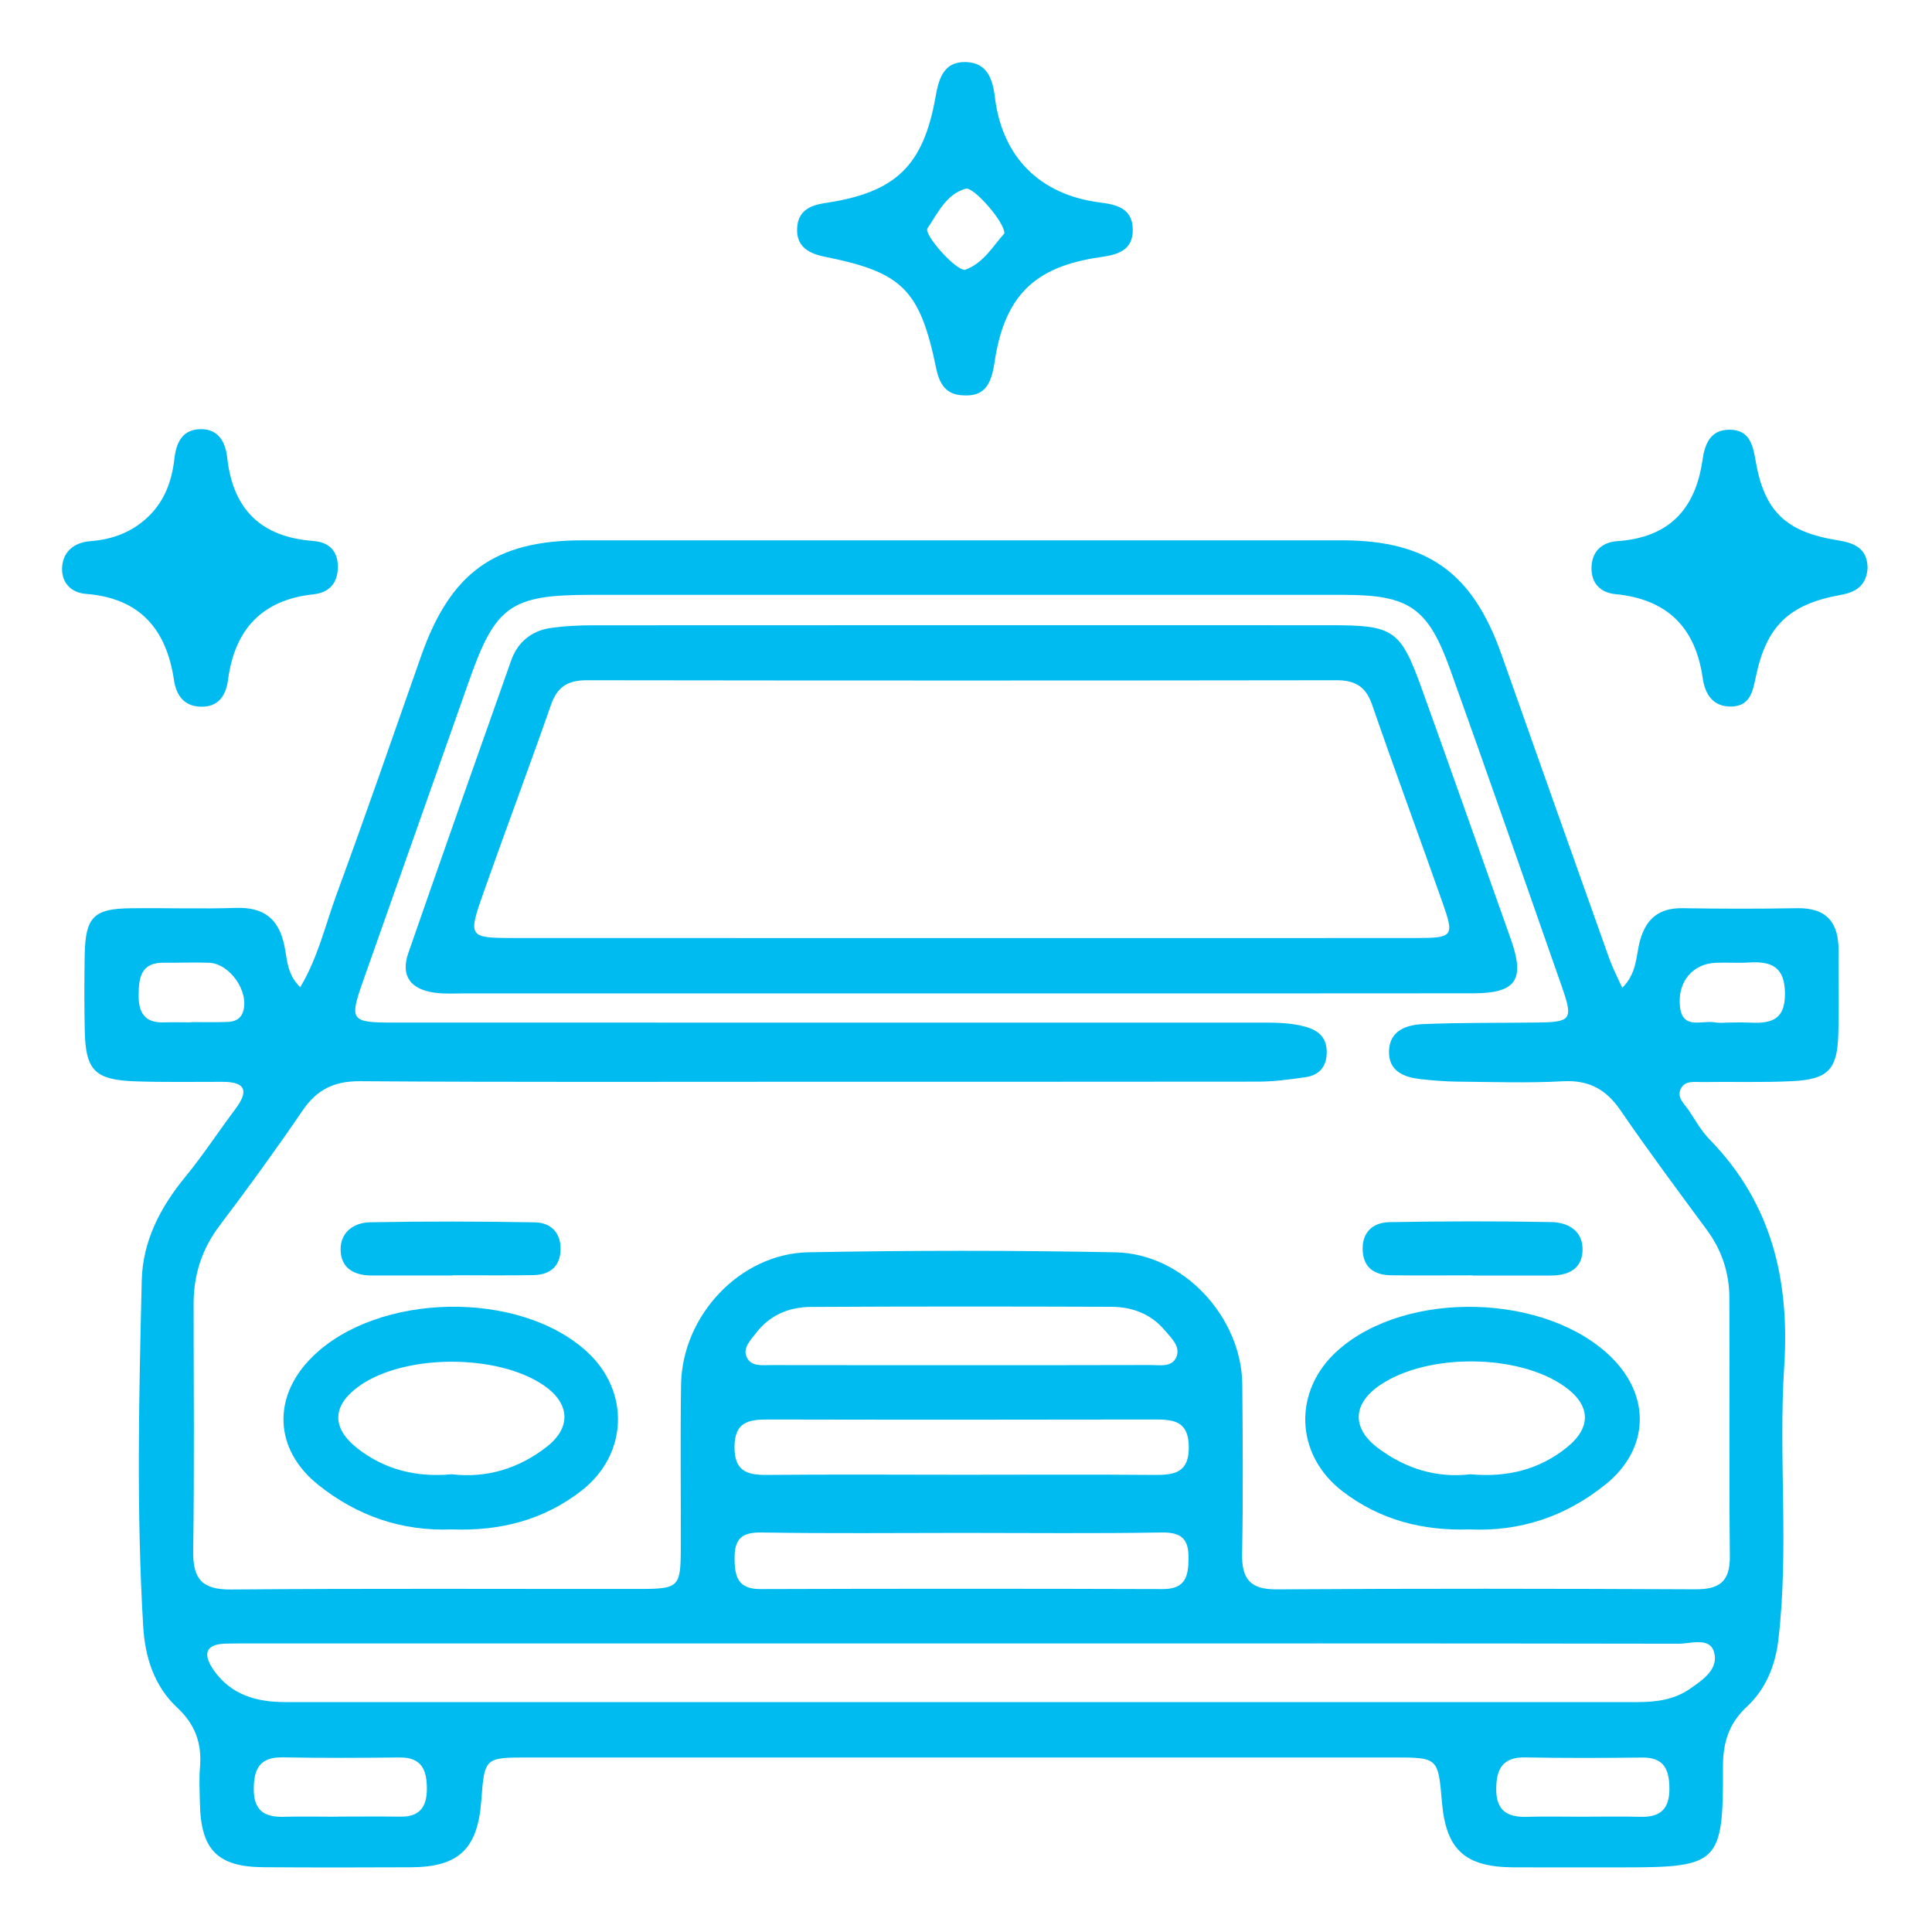 <svg width="60" height="60" viewBox="0 0 60 60" fill="none" xmlns="http://www.w3.org/2000/svg">
<path d="M9.324 30.659C9.878 29.732 10.104 28.724 10.452 27.777C11.356 25.32 12.209 22.844 13.078 20.375C13.991 17.776 15.37 16.78 18.099 16.78C25.956 16.779 33.814 16.779 41.67 16.78C44.337 16.78 45.735 17.789 46.631 20.33C47.741 23.474 48.856 26.618 49.974 29.76C50.075 30.045 50.217 30.316 50.38 30.679C50.84 30.221 50.804 29.698 50.922 29.247C51.108 28.54 51.51 28.194 52.255 28.205C53.439 28.224 54.624 28.226 55.809 28.205C56.731 28.188 57.105 28.654 57.098 29.53C57.089 30.402 57.117 31.276 57.089 32.148C57.055 33.217 56.767 33.52 55.666 33.576C54.732 33.623 53.797 33.589 52.861 33.604C52.621 33.608 52.324 33.544 52.195 33.821C52.068 34.094 52.313 34.28 52.444 34.48C52.651 34.791 52.839 35.127 53.097 35.391C55.019 37.364 55.582 39.738 55.41 42.429C55.228 45.257 55.563 48.1 55.228 50.929C55.133 51.734 54.834 52.46 54.252 53.001C53.669 53.541 53.503 54.152 53.507 54.915C53.523 57.847 53.361 57.993 50.469 57.993C49.317 57.993 48.162 57.997 47.009 57.992C45.495 57.984 44.908 57.447 44.781 55.969C44.663 54.582 44.663 54.58 43.263 54.58C34.314 54.58 25.365 54.58 16.416 54.58C15.048 54.58 15.048 54.582 14.947 55.918C14.835 57.421 14.249 57.982 12.763 57.99C11.236 57.997 9.707 57.999 8.18 57.988C6.751 57.977 6.234 57.445 6.208 55.991C6.2 55.617 6.18 55.241 6.212 54.868C6.27 54.137 6.062 53.553 5.506 53.034C4.791 52.368 4.505 51.477 4.447 50.51C4.234 46.928 4.316 43.344 4.402 39.763C4.432 38.539 4.98 37.493 5.755 36.548C6.307 35.874 6.786 35.14 7.31 34.442C7.724 33.89 7.643 33.598 6.912 33.597C6.008 33.595 5.102 33.613 4.2 33.582C2.942 33.537 2.658 33.241 2.632 32.006C2.615 31.227 2.617 30.447 2.63 29.667C2.651 28.482 2.905 28.22 4.054 28.207C5.145 28.194 6.238 28.231 7.327 28.196C8.19 28.168 8.659 28.527 8.833 29.378C8.92 29.785 8.906 30.252 9.324 30.659ZM25.313 33.595C20.604 33.595 15.896 33.611 11.188 33.578C10.377 33.572 9.844 33.834 9.395 34.491C8.57 35.7 7.709 36.888 6.824 38.056C6.27 38.788 6.013 39.587 6.013 40.489C6.013 43.045 6.038 45.603 6 48.16C5.987 49.035 6.268 49.372 7.181 49.363C11.422 49.327 15.662 49.35 19.903 49.346C21.067 49.344 21.136 49.277 21.142 48.141C21.149 46.427 21.125 44.711 21.151 42.996C21.185 40.856 22.985 38.93 25.105 38.891C28.285 38.831 31.466 38.829 34.645 38.892C36.748 38.934 38.564 40.902 38.581 43.008C38.594 44.754 38.609 46.5 38.575 48.246C38.56 49.032 38.818 49.365 39.649 49.359C43.983 49.331 48.317 49.337 52.651 49.357C53.398 49.361 53.729 49.118 53.722 48.335C53.696 45.654 53.718 42.972 53.707 40.29C53.703 39.525 53.471 38.825 53.009 38.198C52.103 36.969 51.19 35.743 50.327 34.484C49.876 33.825 49.339 33.535 48.529 33.58C47.441 33.64 46.347 33.6 45.256 33.591C44.883 33.587 44.509 33.555 44.139 33.516C43.602 33.458 43.117 33.271 43.137 32.635C43.158 31.995 43.691 31.826 44.2 31.804C45.383 31.755 46.57 31.77 47.752 31.755C48.791 31.742 48.858 31.66 48.516 30.675C47.365 27.38 46.216 24.084 45.039 20.798C44.346 18.863 43.757 18.474 41.719 18.474C33.925 18.472 26.129 18.474 18.334 18.474C15.87 18.474 15.389 18.815 14.579 21.111C13.48 24.227 12.38 27.341 11.279 30.456C10.843 31.693 10.886 31.757 12.215 31.757C21.132 31.757 30.049 31.757 38.968 31.759C39.498 31.759 40.027 31.742 40.547 31.888C40.956 32.002 41.203 32.23 41.203 32.676C41.203 33.119 40.976 33.389 40.549 33.453C40.057 33.524 39.559 33.591 39.065 33.591C34.479 33.598 29.896 33.593 25.313 33.595ZM29.959 51.038C22.599 51.038 15.239 51.038 7.879 51.038C7.598 51.038 7.318 51.038 7.037 51.043C6.348 51.054 6.302 51.389 6.642 51.876C7.179 52.639 7.973 52.86 8.854 52.86C22.858 52.86 36.859 52.86 50.862 52.86C51.433 52.86 51.993 52.785 52.47 52.456C52.88 52.174 53.396 51.831 53.226 51.29C53.084 50.839 52.511 51.047 52.131 51.047C44.741 51.034 37.349 51.038 29.959 51.038ZM29.907 47.606C27.824 47.606 25.739 47.628 23.657 47.593C23.041 47.581 22.811 47.787 22.813 48.384C22.814 48.949 22.904 49.352 23.614 49.35C27.781 49.337 31.947 49.337 36.114 49.35C36.825 49.352 36.908 48.942 36.911 48.38C36.915 47.778 36.674 47.581 36.064 47.593C34.013 47.628 31.96 47.606 29.907 47.606ZM29.871 45.8C31.863 45.8 33.855 45.788 35.847 45.805C36.481 45.811 36.934 45.734 36.919 44.916C36.904 44.149 36.47 44.082 35.879 44.084C31.864 44.091 27.849 44.093 23.834 44.084C23.232 44.082 22.814 44.175 22.811 44.931C22.805 45.669 23.177 45.811 23.804 45.805C25.825 45.787 27.849 45.798 29.871 45.8ZM29.832 42.396C31.793 42.396 33.755 42.399 35.716 42.392C36.015 42.39 36.41 42.478 36.541 42.124C36.659 41.804 36.369 41.548 36.172 41.314C35.744 40.803 35.158 40.586 34.514 40.584C31.402 40.573 28.288 40.571 25.176 40.588C24.497 40.592 23.894 40.848 23.47 41.41C23.305 41.627 23.056 41.864 23.192 42.154C23.333 42.45 23.674 42.392 23.949 42.394C25.91 42.398 27.871 42.396 29.832 42.396ZM10.488 56.42C10.488 56.418 10.488 56.418 10.488 56.416C11.139 56.416 11.792 56.408 12.443 56.418C13.05 56.425 13.261 56.096 13.257 55.536C13.255 54.96 13.087 54.573 12.413 54.58C11.203 54.593 9.992 54.599 8.781 54.576C8.074 54.563 7.881 54.925 7.881 55.565C7.881 56.229 8.212 56.438 8.811 56.422C9.369 56.408 9.928 56.42 10.488 56.42ZM49.092 56.42C49.713 56.42 50.335 56.407 50.956 56.423C51.585 56.438 51.852 56.161 51.845 55.527C51.837 54.936 51.665 54.575 50.999 54.582C49.788 54.597 48.578 54.601 47.367 54.578C46.65 54.565 46.465 54.956 46.467 55.578C46.468 56.234 46.82 56.442 47.417 56.423C47.975 56.407 48.534 56.42 49.092 56.42ZM5.94 31.751C5.94 31.748 5.94 31.746 5.94 31.742C6.313 31.742 6.683 31.751 7.056 31.738C7.282 31.731 7.477 31.658 7.553 31.403C7.739 30.791 7.136 29.921 6.489 29.899C6.025 29.882 5.56 29.904 5.095 29.897C4.398 29.887 4.31 30.331 4.305 30.885C4.297 31.45 4.492 31.778 5.106 31.751C5.383 31.742 5.662 31.751 5.94 31.751ZM53.729 31.755C53.915 31.755 54.102 31.748 54.287 31.757C54.933 31.789 55.442 31.735 55.434 30.851C55.427 30.024 55.011 29.848 54.319 29.891C53.98 29.912 53.638 29.887 53.297 29.899C52.575 29.923 52.092 30.483 52.172 31.256C52.249 31.997 52.863 31.675 53.265 31.751C53.415 31.779 53.574 31.755 53.729 31.755Z" fill="#00BBF0"/>
<path d="M29.915 12.278C29.376 12.261 29.176 11.924 29.076 11.447C28.569 8.996 28.027 8.457 25.63 7.977C25.135 7.878 24.72 7.672 24.756 7.077C24.787 6.546 25.152 6.376 25.639 6.303C27.823 5.977 28.676 5.148 29.056 2.998C29.155 2.438 29.309 1.912 29.988 1.927C30.645 1.942 30.826 2.431 30.897 3.017C31.124 4.879 32.288 6.048 34.159 6.288C34.704 6.357 35.168 6.477 35.179 7.126C35.19 7.788 34.689 7.914 34.169 7.987C32.106 8.281 31.186 9.205 30.882 11.279C30.768 12.04 30.504 12.312 29.915 12.278ZM31.191 7.251C31.214 6.911 30.233 5.788 29.99 5.859C29.38 6.037 29.125 6.617 28.805 7.09C28.672 7.289 29.743 8.468 29.986 8.374C30.553 8.163 30.845 7.629 31.191 7.251Z" fill="#00BBF0"/>
<path d="M10.493 17.6C10.492 18.079 10.254 18.401 9.734 18.457C8.134 18.629 7.29 19.548 7.082 21.111C7.018 21.594 6.79 21.953 6.253 21.947C5.733 21.944 5.476 21.612 5.403 21.122C5.169 19.539 4.342 18.573 2.669 18.444C2.215 18.408 1.908 18.103 1.928 17.632C1.951 17.123 2.314 16.846 2.793 16.808C3.438 16.758 4.009 16.565 4.501 16.14C5.078 15.643 5.332 14.988 5.415 14.252C5.473 13.736 5.669 13.322 6.259 13.328C6.803 13.333 7.007 13.758 7.056 14.211C7.232 15.82 8.106 16.677 9.721 16.799C10.175 16.835 10.486 17.059 10.493 17.6Z" fill="#00BBF0"/>
<path d="M58 17.639C57.966 18.15 57.678 18.384 57.176 18.474C55.556 18.762 54.852 19.443 54.525 21.038C54.431 21.494 54.338 21.927 53.776 21.942C53.202 21.957 52.951 21.567 52.878 21.055C52.655 19.481 51.77 18.609 50.181 18.453C49.715 18.409 49.429 18.132 49.425 17.658C49.422 17.14 49.734 16.84 50.234 16.805C51.821 16.696 52.651 15.826 52.872 14.29C52.942 13.805 53.106 13.343 53.711 13.345C54.317 13.347 54.433 13.792 54.519 14.293C54.789 15.88 55.457 16.524 57.087 16.782C57.596 16.865 57.989 17.029 58 17.639Z" fill="#00BBF0"/>
<path d="M29.769 30.851C24.656 30.851 19.545 30.851 14.433 30.851C14.122 30.851 13.806 30.872 13.499 30.829C12.769 30.73 12.427 30.323 12.683 29.59C13.737 26.56 14.803 23.532 15.876 20.508C16.08 19.934 16.514 19.584 17.116 19.5C17.547 19.44 17.985 19.419 18.419 19.419C26.056 19.415 33.691 19.415 41.328 19.417C43.289 19.417 43.495 19.554 44.163 21.412C45.091 23.991 45.999 26.579 46.918 29.161C47.367 30.423 47.092 30.846 45.758 30.848C40.428 30.855 35.098 30.851 29.769 30.851ZM29.868 29.133C34.574 29.133 39.281 29.135 43.987 29.131C45.125 29.13 45.168 29.081 44.805 28.048C44.083 25.991 43.323 23.948 42.612 21.886C42.415 21.315 42.08 21.124 41.502 21.126C33.742 21.137 25.979 21.137 18.219 21.126C17.635 21.126 17.307 21.328 17.111 21.891C16.433 23.832 15.709 25.757 15.024 27.696C14.521 29.124 14.538 29.131 16.027 29.131C20.64 29.133 25.255 29.133 29.868 29.133Z" fill="#00BBF0"/>
<path d="M14.042 47.497C12.481 47.56 11.094 47.081 9.884 46.114C8.51 45.017 8.445 43.376 9.697 42.141C11.731 40.133 16.121 40.049 18.228 41.978C19.572 43.21 19.504 45.165 18.067 46.288C16.886 47.211 15.522 47.553 14.042 47.497ZM14.029 45.785C15.116 45.912 16.113 45.607 16.98 44.931C17.753 44.329 17.698 43.578 16.886 43.023C15.455 42.044 12.593 42.046 11.182 43.026C10.312 43.633 10.275 44.338 11.109 44.987C11.959 45.648 12.941 45.886 14.029 45.785Z" fill="#00BBF0"/>
<path d="M45.632 47.497C44.185 47.546 42.853 47.205 41.693 46.314C40.21 45.176 40.145 43.193 41.539 41.945C43.672 40.036 48.055 40.156 50.069 42.179C51.272 43.388 51.206 45.008 49.876 46.088C48.645 47.087 47.226 47.572 45.632 47.497ZM45.667 45.785C46.783 45.888 47.795 45.65 48.661 44.95C49.444 44.319 49.397 43.625 48.572 43.047C47.136 42.042 44.344 42.021 42.871 43.006C42.009 43.582 41.964 44.347 42.793 44.969C43.644 45.607 44.61 45.91 45.667 45.785Z" fill="#00BBF0"/>
<path d="M14.052 39.611C13.213 39.611 12.375 39.611 11.537 39.611C11.001 39.611 10.591 39.39 10.578 38.823C10.565 38.262 10.994 37.968 11.493 37.959C13.2 37.927 14.907 37.931 16.614 37.961C17.1 37.97 17.422 38.277 17.409 38.81C17.396 39.347 17.066 39.59 16.565 39.6C15.726 39.615 14.888 39.604 14.05 39.604C14.052 39.607 14.052 39.609 14.052 39.611Z" fill="#00BBF0"/>
<path d="M45.729 39.607C44.891 39.607 44.052 39.615 43.214 39.605C42.726 39.6 42.359 39.407 42.321 38.862C42.282 38.282 42.623 37.964 43.154 37.955C44.829 37.925 46.506 37.921 48.182 37.953C48.721 37.962 49.182 38.245 49.146 38.862C49.114 39.431 48.677 39.615 48.151 39.613C47.344 39.611 46.536 39.613 45.729 39.613C45.729 39.611 45.729 39.609 45.729 39.607Z" fill="#00BBF0"/>
</svg>
